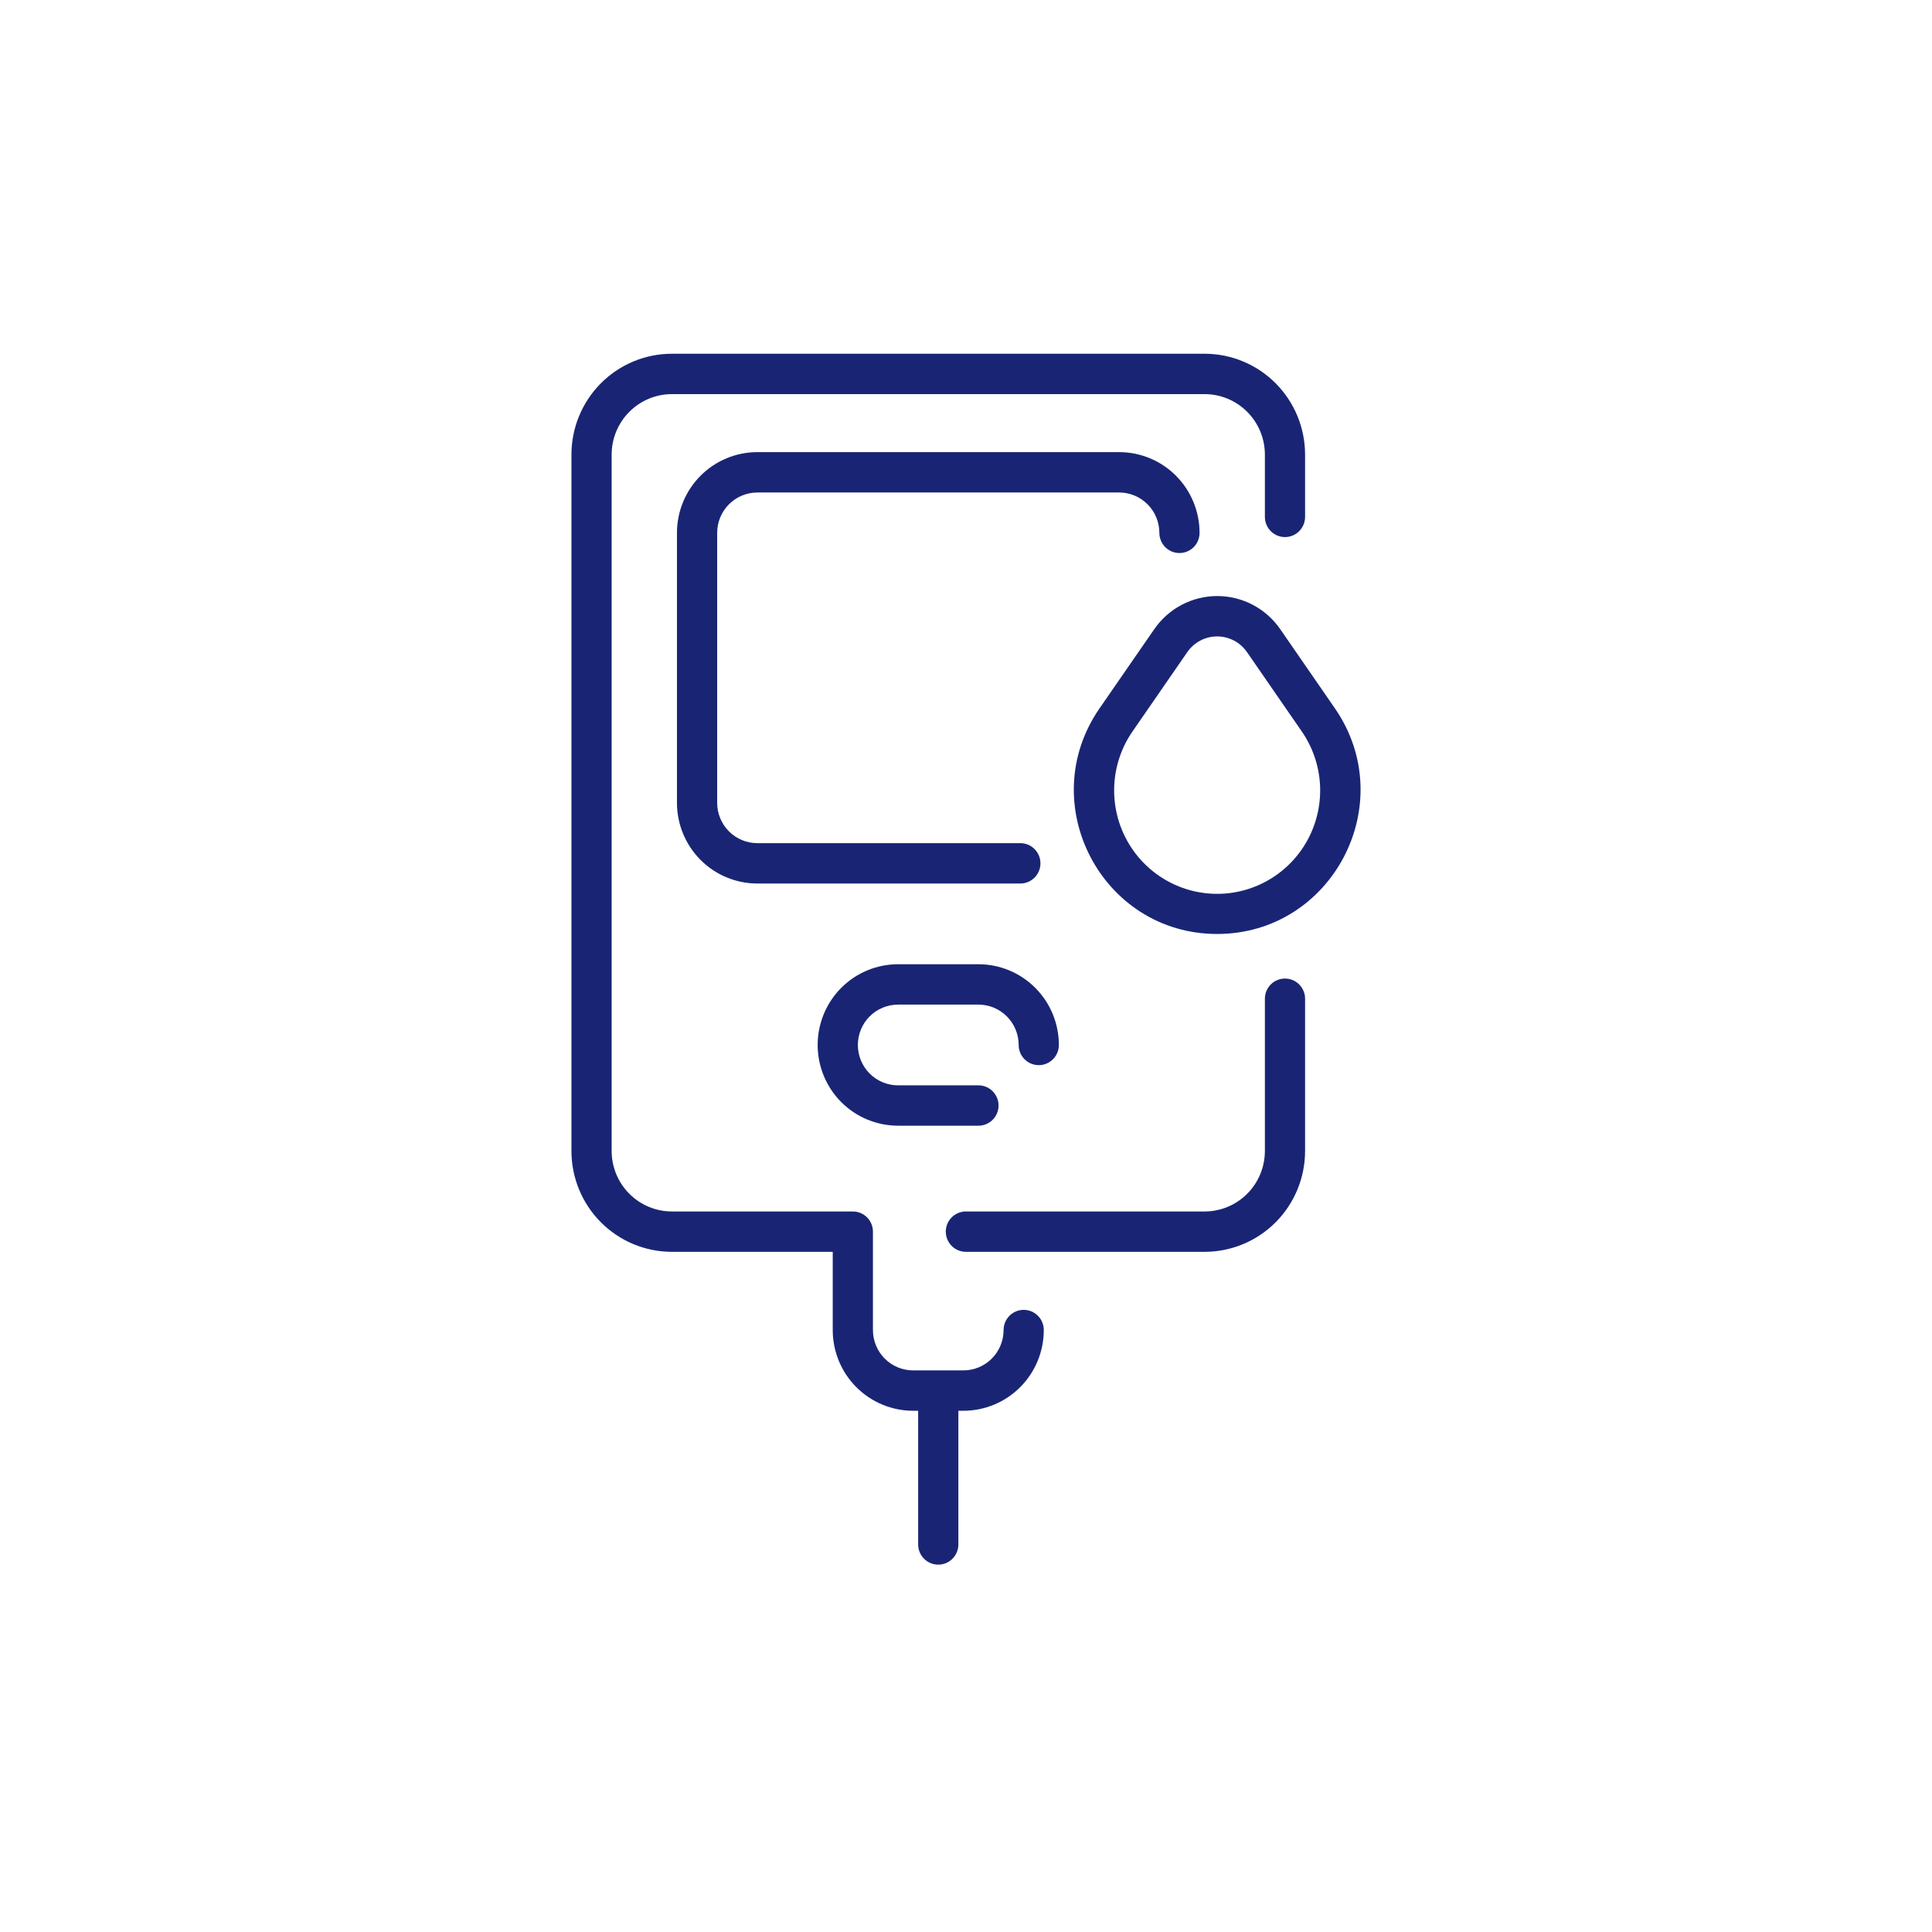 <svg width="142" height="142" viewBox="0 0 142 142" fill="none" xmlns="http://www.w3.org/2000/svg">
<rect x="0" y="0" width="142" height="142" fill="#808080" stroke="none"/>
<g clip-path="url(#clip0_16_102)">
<rect width="142" height="142" fill="white"/>
<path d="M95.922 73.406V84.592C95.922 86.559 95.144 88.445 93.759 89.836C92.374 91.227 90.495 92.008 88.536 92.008H70.993C70.601 92.008 70.225 91.852 69.948 91.574C69.671 91.296 69.515 90.918 69.515 90.525C69.515 90.132 69.671 89.754 69.948 89.476C70.225 89.198 70.601 89.042 70.993 89.042H88.536C89.711 89.042 90.839 88.573 91.67 87.738C92.501 86.904 92.968 85.772 92.968 84.592V73.406C92.968 73.012 93.124 72.635 93.4 72.357C93.678 72.078 94.053 71.922 94.445 71.922C94.837 71.922 95.213 72.078 95.49 72.357C95.767 72.635 95.922 73.012 95.922 73.406ZM75.24 96.273C74.848 96.273 74.472 96.429 74.195 96.707C73.918 96.986 73.763 97.363 73.763 97.756C73.763 98.543 73.451 99.298 72.897 99.854C72.343 100.41 71.591 100.723 70.808 100.723H67.115C66.331 100.723 65.579 100.41 65.025 99.854C64.471 99.298 64.16 98.543 64.16 97.756V90.525C64.16 90.132 64.004 89.754 63.727 89.476C63.45 89.198 63.074 89.042 62.683 89.042H49.387C48.211 89.042 47.084 88.573 46.253 87.738C45.422 86.904 44.955 85.772 44.955 84.592V33.417C44.955 32.236 45.422 31.105 46.253 30.27C47.084 29.436 48.211 28.967 49.387 28.967H88.536C89.711 28.967 90.839 29.436 91.67 30.27C92.501 31.105 92.968 32.236 92.968 33.417V37.991C92.968 38.384 93.124 38.762 93.4 39.04C93.678 39.318 94.053 39.474 94.445 39.474C94.837 39.474 95.213 39.318 95.49 39.04C95.767 38.762 95.922 38.384 95.922 37.991V33.417C95.922 31.45 95.144 29.563 93.759 28.172C92.374 26.781 90.495 26 88.536 26H49.387C47.428 26 45.549 26.781 44.163 28.172C42.778 29.563 42 31.45 42 33.417V84.592C42 86.559 42.778 88.445 44.163 89.836C45.549 91.227 47.428 92.008 49.387 92.008H61.205V97.756C61.205 99.33 61.828 100.839 62.936 101.952C64.044 103.064 65.547 103.69 67.115 103.69H67.484V113.517C67.484 113.91 67.639 114.287 67.917 114.566C68.194 114.844 68.569 115 68.961 115C69.353 115 69.729 114.844 70.006 114.566C70.283 114.287 70.439 113.91 70.439 113.517V103.69H70.808C72.375 103.69 73.878 103.064 74.986 101.952C76.095 100.839 76.717 99.33 76.717 97.756C76.717 97.363 76.562 96.986 76.284 96.707C76.007 96.429 75.632 96.273 75.24 96.273ZM55.665 36.198H82.257C83.041 36.198 83.792 36.511 84.346 37.067C84.9 37.623 85.212 38.378 85.212 39.165C85.212 39.558 85.368 39.935 85.644 40.214C85.922 40.492 86.297 40.648 86.689 40.648C87.081 40.648 87.457 40.492 87.734 40.214C88.011 39.935 88.166 39.558 88.166 39.165C88.166 37.591 87.544 36.082 86.436 34.969C85.328 33.856 83.824 33.231 82.257 33.231H55.665C54.098 33.231 52.595 33.856 51.487 34.969C50.379 36.082 49.756 37.591 49.756 39.165V59.004C49.756 60.578 50.379 62.087 51.487 63.2C52.595 64.312 54.098 64.938 55.665 64.938H74.994C75.386 64.938 75.762 64.781 76.039 64.503C76.316 64.225 76.472 63.848 76.472 63.454C76.472 63.061 76.316 62.684 76.039 62.405C75.762 62.127 75.386 61.971 74.994 61.971H55.665C54.882 61.971 54.13 61.658 53.576 61.102C53.022 60.546 52.711 59.791 52.711 59.004V39.165C52.711 38.378 53.022 37.623 53.576 37.067C54.13 36.511 54.882 36.198 55.665 36.198ZM66.007 73.838H71.916C72.7 73.838 73.451 74.15 74.005 74.706C74.559 75.263 74.871 76.017 74.871 76.804C74.871 77.198 75.026 77.575 75.303 77.853C75.58 78.131 75.956 78.287 76.348 78.287C76.74 78.287 77.115 78.131 77.392 77.853C77.67 77.575 77.825 77.198 77.825 76.804C77.825 75.231 77.203 73.721 76.094 72.609C74.986 71.496 73.483 70.871 71.916 70.871H66.007C64.439 70.871 62.936 71.496 61.828 72.609C60.72 73.721 60.097 75.231 60.097 76.804C60.097 78.378 60.72 79.887 61.828 81C62.936 82.112 64.439 82.737 66.007 82.737H71.916C72.308 82.737 72.683 82.581 72.96 82.303C73.238 82.025 73.393 81.648 73.393 81.254C73.393 80.861 73.238 80.484 72.96 80.205C72.683 79.927 72.308 79.771 71.916 79.771H66.007C65.223 79.771 64.471 79.458 63.917 78.902C63.363 78.346 63.052 77.591 63.052 76.804C63.052 76.017 63.363 75.263 63.917 74.706C64.471 74.15 65.223 73.838 66.007 73.838ZM89.459 68.646C80.99 68.646 75.978 59.073 80.813 52.066L84.843 46.236C85.361 45.487 86.052 44.875 86.858 44.452C87.663 44.029 88.558 43.809 89.466 43.809C90.375 43.809 91.27 44.029 92.076 44.452C92.881 44.875 93.572 45.487 94.091 46.236L98.113 52.06C102.953 59.077 97.915 68.646 89.459 68.646ZM95.677 53.757L91.655 47.933C91.409 47.576 91.081 47.284 90.699 47.083C90.317 46.882 89.891 46.776 89.459 46.776C89.027 46.776 88.602 46.882 88.219 47.083C87.837 47.284 87.509 47.576 87.263 47.933L83.241 53.757C82.452 54.897 81.989 56.232 81.903 57.618C81.816 59.004 82.109 60.387 82.75 61.617C83.39 62.847 84.354 63.878 85.537 64.597C86.72 65.317 88.076 65.697 89.459 65.697C90.842 65.697 92.198 65.317 93.381 64.597C94.564 63.878 95.528 62.847 96.169 61.617C96.809 60.387 97.102 59.004 97.016 57.618C96.929 56.232 96.466 54.897 95.677 53.757Z" fill="#192574"/>
</g>
<defs>
<clipPath id="clip0_16_102">
<rect width="142" height="142" fill="white"/>
</clipPath>
</defs>
</svg>
